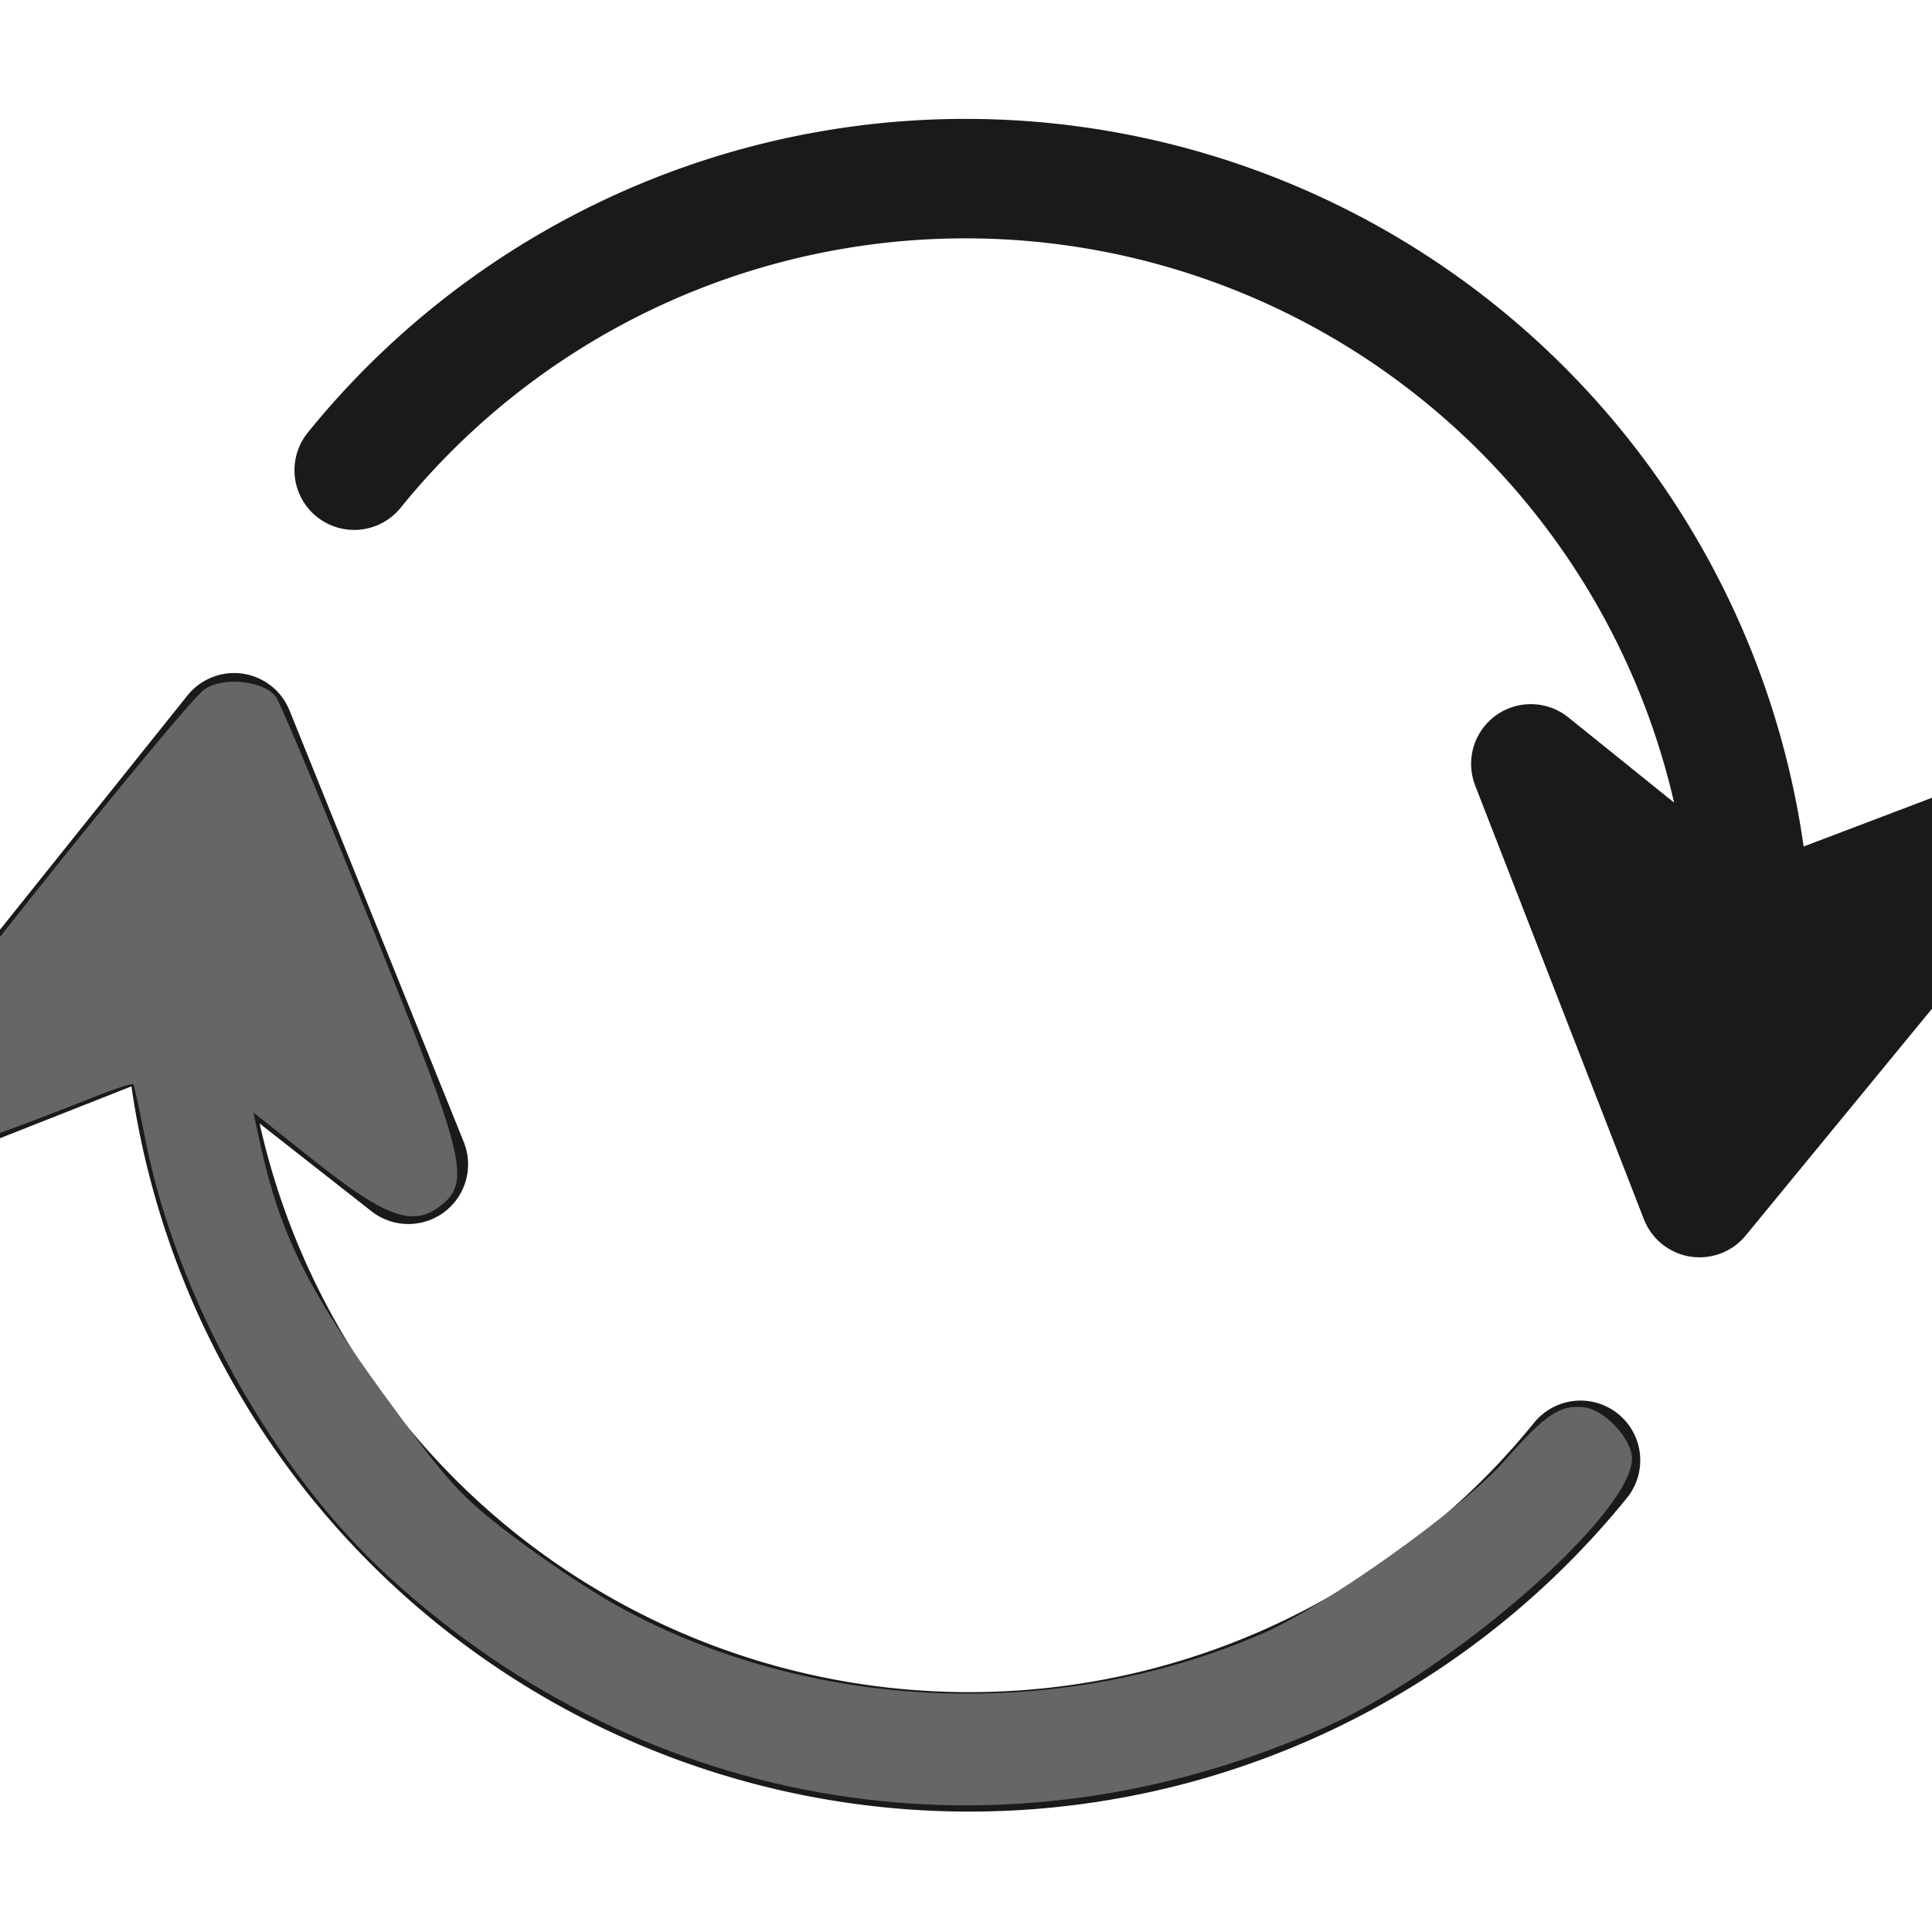 <?xml version="1.0" encoding="UTF-8" standalone="no"?>
<!-- Created with Inkscape (http://www.inkscape.org/) -->

<svg
   xmlns:dc="http://purl.org/dc/elements/1.1/"
   xmlns:cc="http://creativecommons.org/ns#"
   xmlns:rdf="http://www.w3.org/1999/02/22-rdf-syntax-ns#"
   xmlns:svg="http://www.w3.org/2000/svg"
   xmlns="http://www.w3.org/2000/svg"
   xmlns:sodipodi="http://sodipodi.sourceforge.net/DTD/sodipodi-0.dtd"
   xmlns:inkscape="http://www.inkscape.org/namespaces/inkscape"
   width="256"
   height="256"
   id="svg3367"
   version="1.1"
   inkscape:version="0.48.4 r9939"
   sodipodi:docname="update-downloading-02.svg">
  <defs
     id="defs3369" />
  <sodipodi:namedview
     id="base"
     pagecolor="#ffffff"
     bordercolor="#666666"
     borderopacity="1.0"
     inkscape:pageopacity="0.0"
     inkscape:pageshadow="2"
     inkscape:zoom="0.98994949"
     inkscape:cx="209.09231"
     inkscape:cy="54.321899"
     inkscape:document-units="px"
     inkscape:current-layer="layer1"
     showgrid="false"
     fit-margin-top="0"
     fit-margin-left="0"
     fit-margin-right="0"
     fit-margin-bottom="0"
     inkscape:window-width="1366"
     inkscape:window-height="709"
     inkscape:window-x="0"
     inkscape:window-y="0"
     inkscape:window-maximized="1" />
  <g
     inkscape:label="Layer 1"
     inkscape:groupmode="layer"
     id="layer1"
     transform="translate(200.53,-90.743)">
    <path
       style="fill:#1a1a1a;stroke:#1a1a1a;stroke-width:15.827;stroke-linecap:round;stroke-linejoin:round;stroke-miterlimit:4"
       inkscape:transform-center-x="-2.1216426"
       inkscape:transform-center-y="10.721617"
       d="M 24.669,249.431 13.49,220.694 2.312,191.957 30.273,214.486 63.858,201.727 44.264,225.579 z"
       id="path8161-2-4"
       inkscape:connector-curvature="0"
       sodipodi:nodetypes="ccccccc" />
    <path
       sodipodi:type="arc"
       style="fill:none;stroke:#1a1a1a;stroke-width:5.315;stroke-linecap:round;stroke-miterlimit:4;stroke-dasharray:none;marker-start:none;marker-end:none"
       id="path7439-40-4-3"
       sodipodi:cx="230.16325"
       sodipodi:cy="364.70084"
       sodipodi:rx="35.001785"
       sodipodi:ry="35.001785"
       d="m 205.413,389.451 a 35.002,35.002 0 0 1 24.75,-59.752"
       sodipodi:start="2.3561945"
       sodipodi:end="4.712389"
       sodipodi:open="true"
       transform="matrix(0.311,2.962,-2.962,0.311,936.074,-576.508)" />
    <path
       transform="matrix(-0.311,-2.962,2.962,-0.311,-1080.773,1013.794)"
       sodipodi:type="arc"
       style="fill:none;stroke:#1a1a1a;stroke-width:5.315;stroke-linecap:round;stroke-linejoin:round;stroke-miterlimit:4;stroke-dasharray:none;marker-end:none"
       id="path7439-4-39-8-9"
       sodipodi:cx="230.16325"
       sodipodi:cy="364.70084"
       sodipodi:rx="35.001785"
       sodipodi:ry="35.001785"
       d="m 205.413,389.451 a 35.002,35.002 0 0 1 24.75,-59.752"
       sodipodi:start="2.3561945"
       sodipodi:end="4.712389"
       sodipodi:open="true" />
    <path
       style="fill:#1a1a1a;stroke:#1a1a1a;stroke-width:15.827;stroke-linecap:round;stroke-linejoin:round;stroke-miterlimit:4"
       inkscape:transform-center-x="1.6925874"
       inkscape:transform-center-y="-10.902694"
       d="m -169.508,187.836 11.545,28.592 11.545,28.592 -28.247,-22.17 -33.42,13.187 19.288,-24.101 z"
       id="path8161-2-5-0"
       inkscape:connector-curvature="0"
       sodipodi:nodetypes="ccccccc" />
    <path
       style="fill:#666666"
       d="m -215.165,236.762 c 0.004,-0.689 0.252,-2.101 0.551,-3.137 0.697,-2.412 38.216,-49.377 41.145,-51.505 2.443,-1.775 7.925,-1.201 9.522,0.997 0.559,0.769 6.309,14.535 12.779,30.591 12.528,31.09 13.164,33.794 8.711,37.029 -3.479,2.528 -7.152,1.165 -16.214,-6.017 l -8.293,-6.572 0.994,4.507 c 2.546,11.54 6.304,19.132 16.211,32.741 8.61,11.828 10.228,13.612 17.067,18.816 4.155,3.162 10.346,7.302 13.757,9.2 25.484,14.184 58.379,15.636 85.695,3.781 8.431,-3.659 26.476,-16.539 32.081,-22.898 5.427,-6.158 7.311,-7.429 10.501,-7.086 2.668,0.287 6.263,4.07 6.367,6.699 0.282,7.122 -23.444,27.978 -40.564,35.656 -42.562,19.09 -89.745,11.558 -124.067,-19.806 -15.44,-14.109 -28.244,-37.094 -32.365,-58.098 -0.75,-3.824 -1.457,-7.081 -1.571,-7.238 -0.114,-0.157 -2.064,0.445 -4.334,1.339 -16.391,6.45 -19.677,7.488 -22.176,7.001 -2.798,-0.545 -5.809,-3.662 -5.797,-6.001 l 0,0 z"
       id="path3002"
       inkscape:connector-curvature="0" />
  </g>
</svg>
